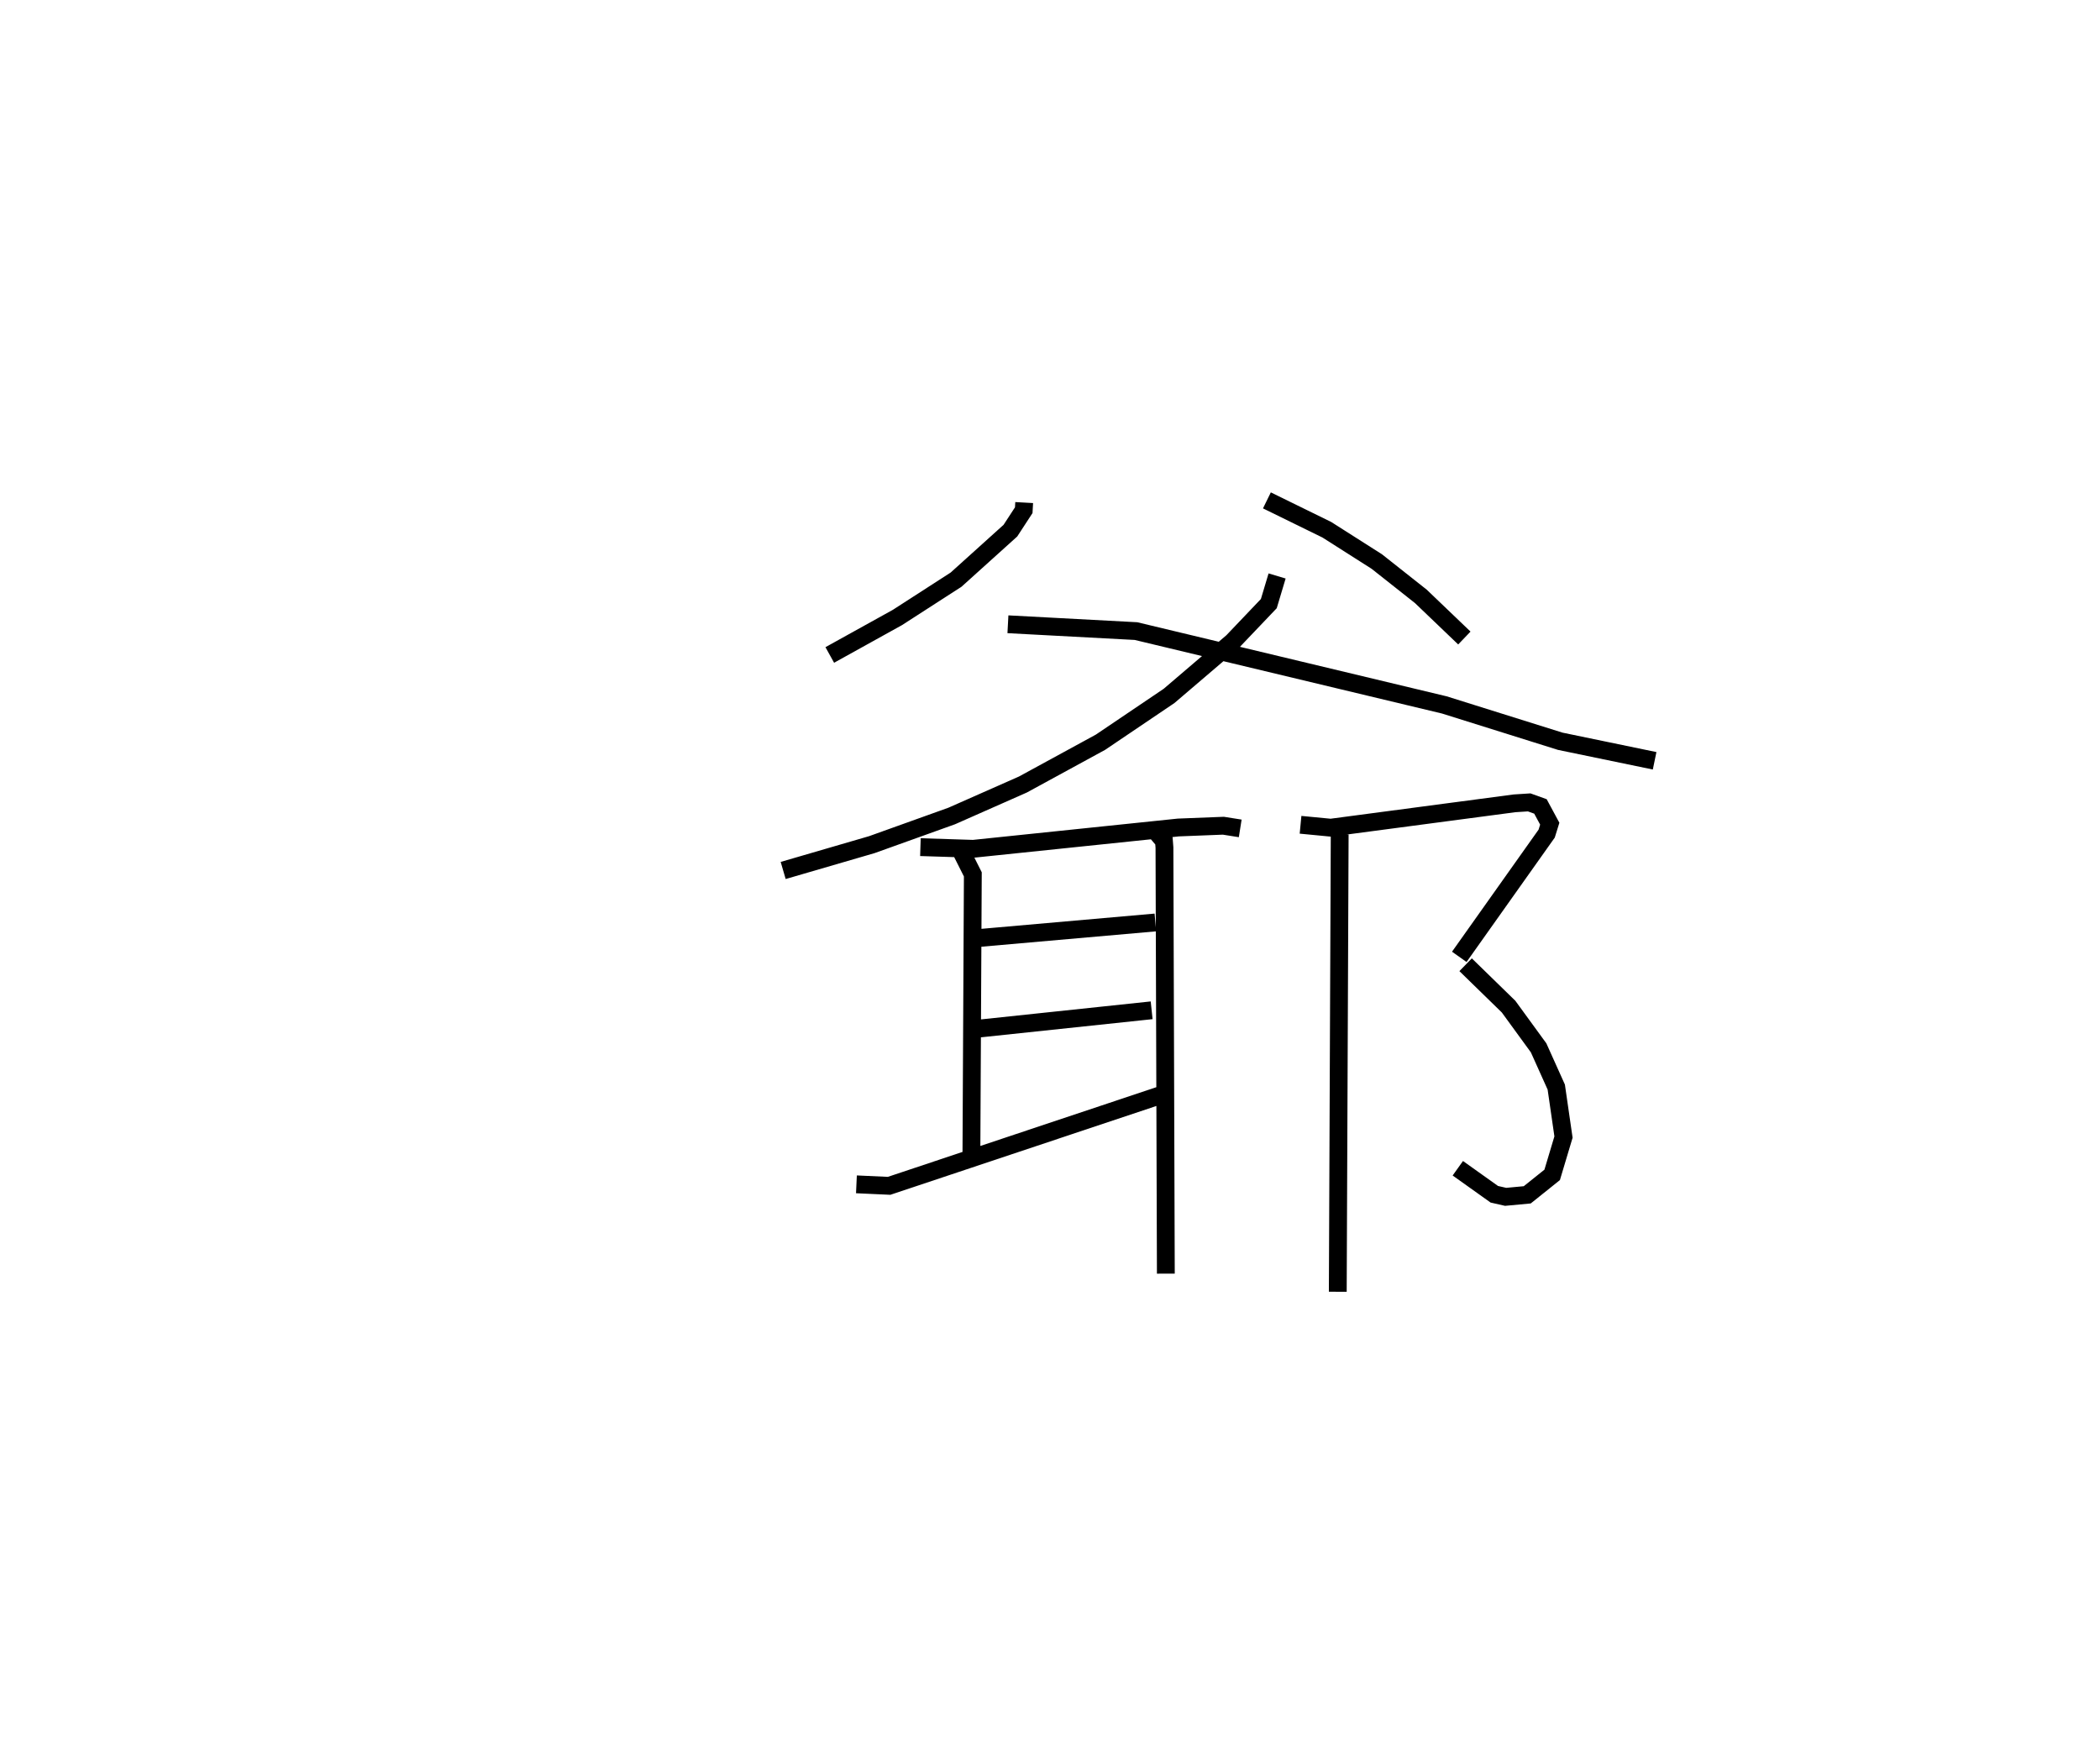 <?xml version="1.0" encoding="utf-8" ?>
<svg baseProfile="full" height="97.516" version="1.1" width="117.877" xmlns="http://www.w3.org/2000/svg" xmlns:ev="http://www.w3.org/2001/xml-events" xmlns:xlink="http://www.w3.org/1999/xlink"><defs /><rect fill="white" height="97.516" width="117.877" x="0" y="0" /><path d="M25,25 m0.0,0.0 m32.489,3.212 l-0.024,0.428 -0.749,1.148 l-3.05,2.751 -3.293,2.124 l-3.796,2.104 m24.537,-8.678 l3.363,1.648 2.803,1.784 l2.475,1.957 2.442,2.338 m-10.511,-3.484 l-0.465,1.552 -2.039,2.14 l-3.561,3.042 -3.849,2.6 l-4.355,2.374 -3.994,1.766 l-4.485,1.609 -4.977,1.45 m12.616,-13.821 l7.187,0.383 17.31,4.145 l6.507,2.04 5.296,1.096 m-41.212,4.847 l2.965,0.094 11.515,-1.197 l2.526,-0.099 0.945,0.15 m-15.666,1.275 l0.657,1.306 -0.08,15.72 m0.317,-12.139 l10.009,-0.881 m-10.135,5.981 l9.926,-1.051 m-16.571,9.77 l1.834,0.084 15.319,-5.116 m-0.422,-14.874 l0.53,0.628 0.029,0.374 l0.078,23.917 m7.561,-25.197 l1.694,0.163 10.317,-1.367 l0.824,-0.053 0.631,0.227 l0.523,0.969 -0.173,0.556 l-4.906,6.919 m0.356,0.443 l2.412,2.352 1.685,2.313 l0.991,2.203 0.406,2.805 l-0.636,2.123 -1.399,1.12 l-1.213,0.113 -0.636,-0.145 l-2.048,-1.46 m-6.631,-18.733 l-0.107,25.666 " fill="none" stroke="black" stroke-width="1" /></svg>